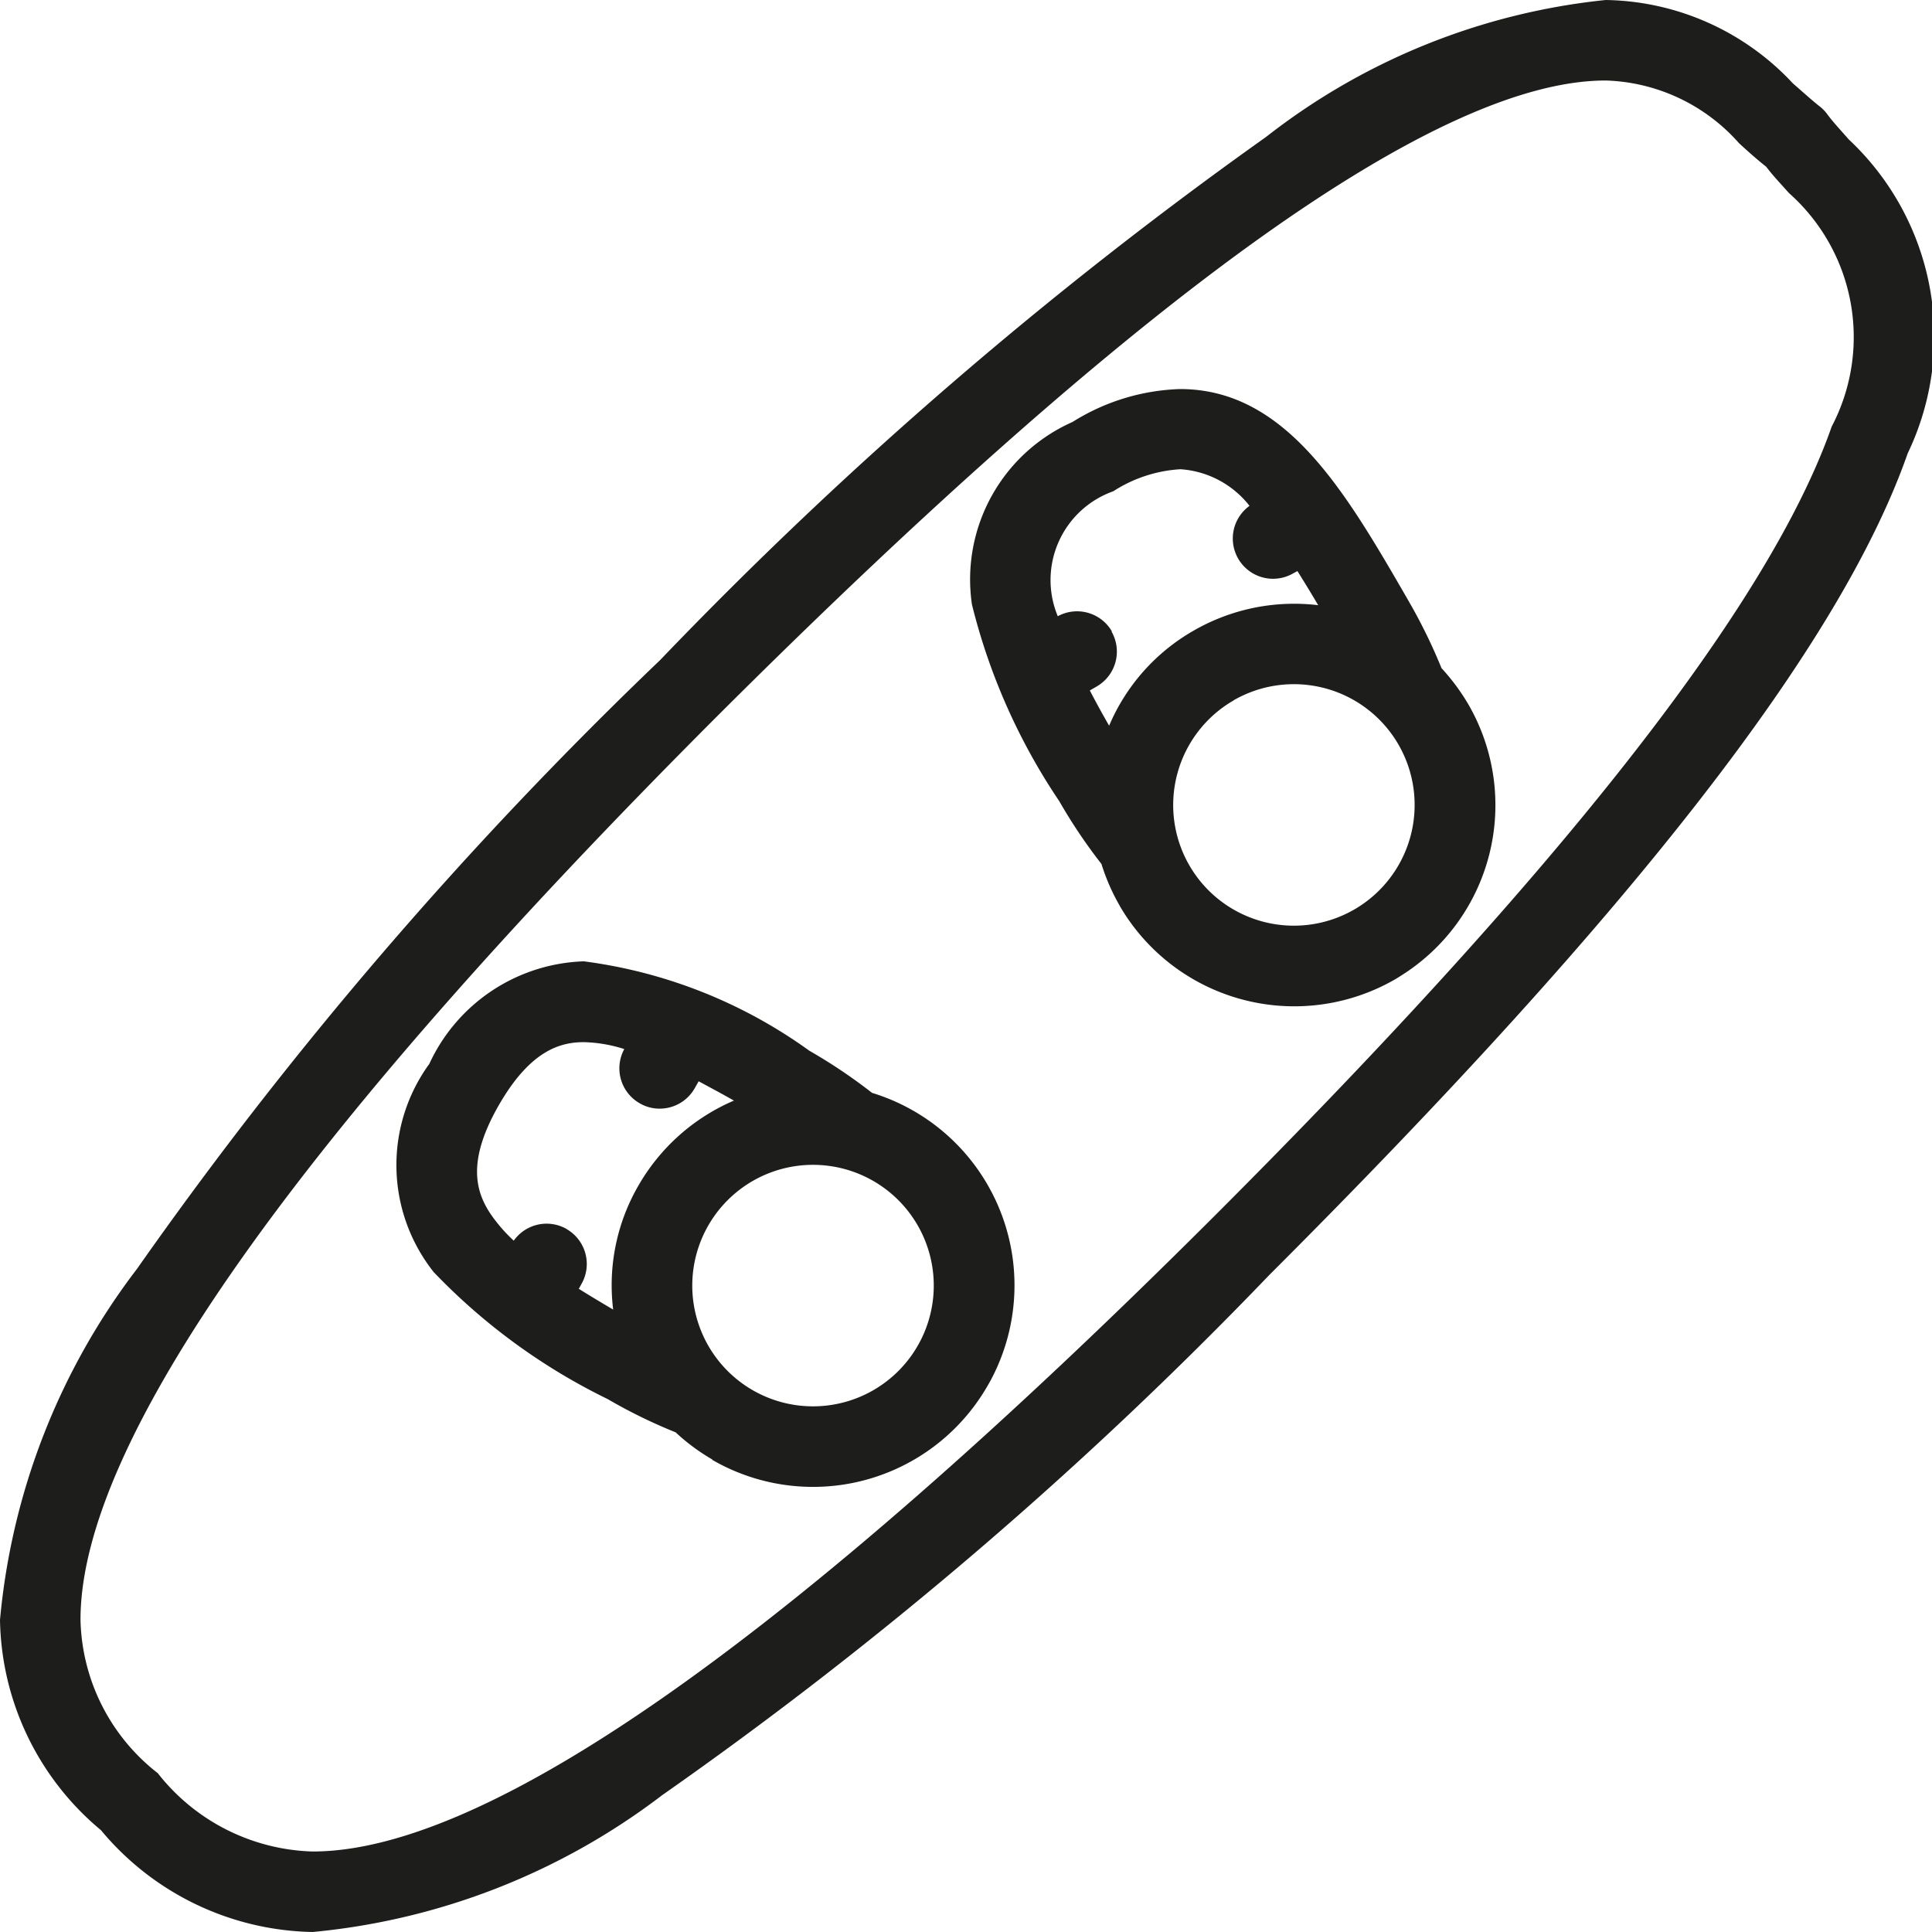 <svg xmlns="http://www.w3.org/2000/svg" viewBox="0 0 24 24" fill="#d82558"><defs><style>.transparent{opacity:0;}.cls-3201019{fill:#1d1d1b;}</style></defs><g id="Calque_2" data-name="Calque 2"><g id="Calque_1-2" data-name="Calque 1"><rect class="transparent" width="24" height="24"/><g id="PICTO_WAKEBOARD-2" data-name="PICTO WAKEBOARD-2"><path id="PICTO_WAKEBAORD" data-name="PICTO WAKEBAORD" class="cls-3201019" d="M1.254,22.735A3.47,3.47,0,0,1,0,20.123a8.438,8.438,0,0,1,1.7-4.358A51.111,51.111,0,0,1,8.2,8.2a52.783,52.783,0,0,1,7.529-6.5A8.2,8.2,0,0,1,19.947,0a3.242,3.242,0,0,1,2.326,1.037c.116.1.225.2.323.278a.484.484,0,0,1,.1.1c.073.1.168.2.27.317a3.355,3.355,0,0,1,.732,3.9C22.869,8,20.317,11.294,15.769,15.837A51.006,51.006,0,0,1,8.226,22.3,8.458,8.458,0,0,1,3.884,24,3.5,3.5,0,0,1,1.254,22.735ZM8.906,8.9C3.657,14.153,1,17.926,1,20.12a2.481,2.481,0,0,0,.96,1.907l0,0A2.534,2.534,0,0,0,3.884,23c2.184,0,5.943-2.647,11.176-7.868,4.38-4.375,6.927-7.642,7.694-9.833a2.392,2.392,0,0,0-.53-2.9c-.1-.112-.2-.217-.284-.328-.114-.09-.225-.189-.338-.293A2.3,2.3,0,0,0,19.947,1C17.872,1,14.2,3.617,8.906,8.9Zm-.058,9.23a2.505,2.505,0,0,1-.455-.337,6.46,6.46,0,0,1-.844-.413,7.594,7.594,0,0,1-2.16-1.576,2.138,2.138,0,0,1-.056-2.588,2.193,2.193,0,0,1,1.92-1.274,6.132,6.132,0,0,1,2.8,1.11,6.6,6.6,0,0,1,.78.524,2.5,2.5,0,0,1,1.475,3.568l-.041.073-.005.008A2.5,2.5,0,0,1,8.848,18.135ZM8.8,15.221a1.5,1.5,0,1,0,1.3-.751A1.5,1.5,0,0,0,8.8,15.221Zm-1.76.048a.5.5,0,0,1,.182.683l-.032.058c.136.085.279.171.427.258a2.47,2.47,0,0,1,.317-1.546,2.506,2.506,0,0,1,1.183-1.05c-.147-.084-.3-.165-.438-.24l-.051.09a.5.5,0,0,1-.434.25.489.489,0,0,1-.25-.068.5.5,0,0,1-.189-.672,1.779,1.779,0,0,0-.5-.086c-.283,0-.658.09-1.054.775-.442.766-.275,1.157-.027,1.467a1.916,1.916,0,0,0,.208.224.5.5,0,0,1,.66-.143Zm6.87-4.017a2.522,2.522,0,0,1-.227-.519,6.6,6.6,0,0,1-.524-.78A7.657,7.657,0,0,1,12.074,7.51a2.139,2.139,0,0,1,1.249-2.268,2.661,2.661,0,0,1,1.336-.409c1.318,0,2.054,1.273,2.833,2.622a6.818,6.818,0,0,1,.415.845,2.614,2.614,0,0,1,.336.454,2.5,2.5,0,0,1-.847,3.371c-.021.014-.046.029-.068.042h0a2.508,2.508,0,0,1-3.419-.915ZM15.326,8.7a1.5,1.5,0,0,0-.552,2.049h0a1.5,1.5,0,1,0,.551-2.05Zm-1.519-.856a.5.5,0,0,1-.184.684l-.085.049c.072.138.151.283.24.438a2.471,2.471,0,0,1,1.048-1.18A2.5,2.5,0,0,1,16.075,7.5a2.454,2.454,0,0,1,.3.018c-.088-.15-.176-.293-.258-.424l-.055.03a.5.5,0,0,1-.54-.84,1.189,1.189,0,0,0-.858-.455,1.724,1.724,0,0,0-.835.274,1.17,1.17,0,0,0-.689,1.552.5.5,0,0,1,.672.188Z"/></g></g></g></svg>